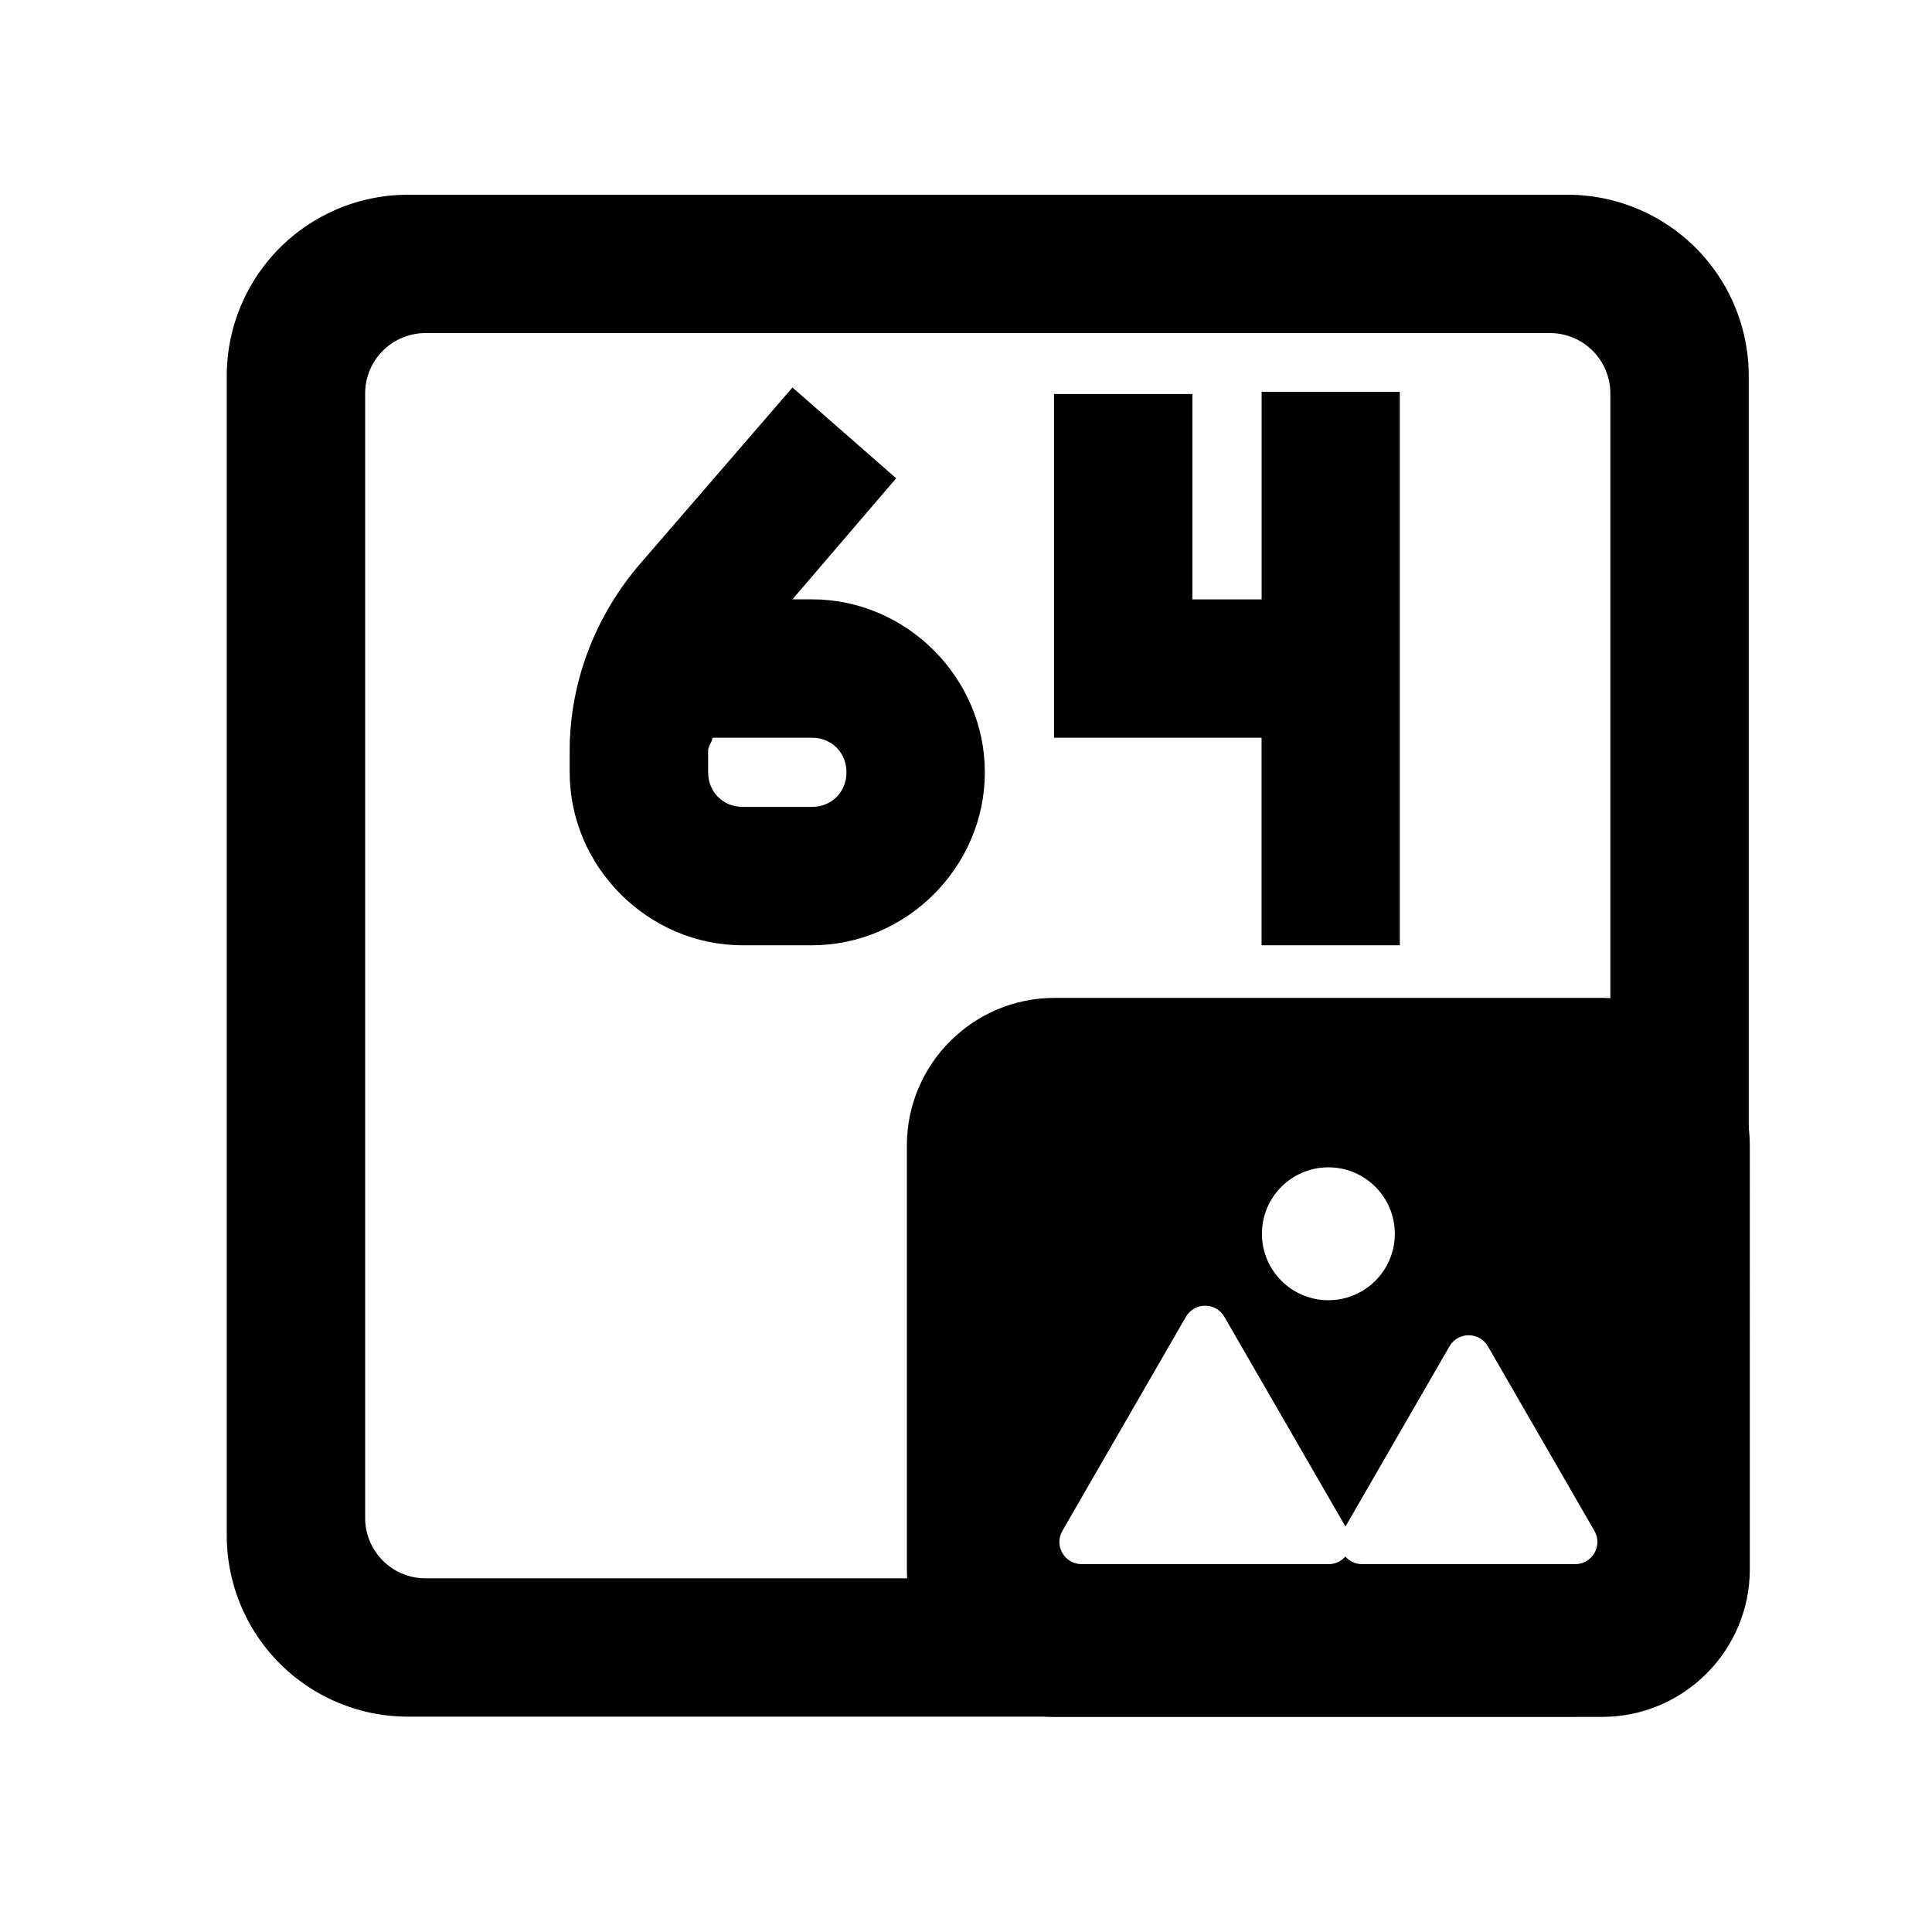 <?xml version="1.0" encoding="UTF-8" standalone="no"?>
<svg
   viewBox="0.008 0.008 31.984 31.984"
   version="1.1"
   id="svg19"
   xmlns="http://www.w3.org/2000/svg"
   xmlns:svg="http://www.w3.org/2000/svg">
  <defs
     id="defs23" />
  <path
     d="M 13.127,6.423 10.622,9.322 C 9.87,10.186 9.439,11.291 9.439,12.436 v 0.357 c 0,1.567 1.298,2.864 2.864,2.864 H 13.449 c 1.565,0 2.863,-1.297 2.863,-2.864 0,-1.565 -1.297,-2.863 -2.863,-2.863 h -0.322 l 1.717,-2.004 z m 7.767,0.071 V 9.931 H 19.748 V 6.531 H 17.457 v 5.69 h 3.436 v 3.436 h 2.289 V 6.494 Z M 11.802,12.221 H 13.449 c 0.327,0 0.572,0.246 0.572,0.572 0,0.327 -0.245,0.573 -0.572,0.573 h -1.145 c -0.327,0 -0.573,-0.247 -0.573,-0.573 v -0.357 c 0,-0.077 0.063,-0.139 0.072,-0.215 z"
     fill="#000000"
     id="path17"
     style="stroke-width:0.788" />
  <path
     d="M 3.762,6.232 V 25.427 a 3,3 45 0 0 3,3 H 25.958 a 3,3 135 0 0 3,-3 V 6.232 a 3,3 45 0 0 -3,-3 H 6.762 a 3,3 135 0 0 -3,3 z M 7.053,5.522 H 25.667 a 1,1 45 0 1 1,1 V 25.137 a 1,1 135 0 1 -1,1 H 7.053 a 1,1 45 0 1 -1,-1 V 6.522 a 1,1 135 0 1 1,-1 z"
     style="fill:#000000;stroke-width:0.788"
     id="path2941" />
  <path
     d="m 26.531,16.528 h -9.065 c -1.348,0 -2.445,1.096 -2.445,2.445 v 7.013 c 0,1.348 1.096,2.445 2.445,2.445 l 9.065,-1.49e-4 c 1.348,0 2.445,-1.096 2.445,-2.445 V 18.973 c 0,-1.348 -1.096,-2.445 -2.445,-2.445 z m -4.532,2.805 c 0.608,0 1.1,0.493 1.1,1.1 0,0.608 -0.493,1.1 -1.1,1.1 -0.608,0 -1.1,-0.493 -1.1,-1.1 0,-0.608 0.493,-1.1 1.1,-1.1 z m 4.086,6.569 h -3.529 c -0.114,0 -0.21,-0.05 -0.276,-0.126 -0.066,0.076 -0.161,0.126 -0.276,0.126 h -4.091 c -0.282,0 -0.458,-0.306 -0.318,-0.55 l 2.046,-3.545 c 0.141,-0.244 0.494,-0.244 0.636,0 l 2.005,3.473 1.722,-2.984 c 0.141,-0.244 0.494,-0.244 0.636,0 l 1.764,3.056 c 0.141,0.244 -0.036,0.55 -0.318,0.55 z"
     id="path831"
     style="fill:#000000;stroke-width:0.041" />
</svg>
